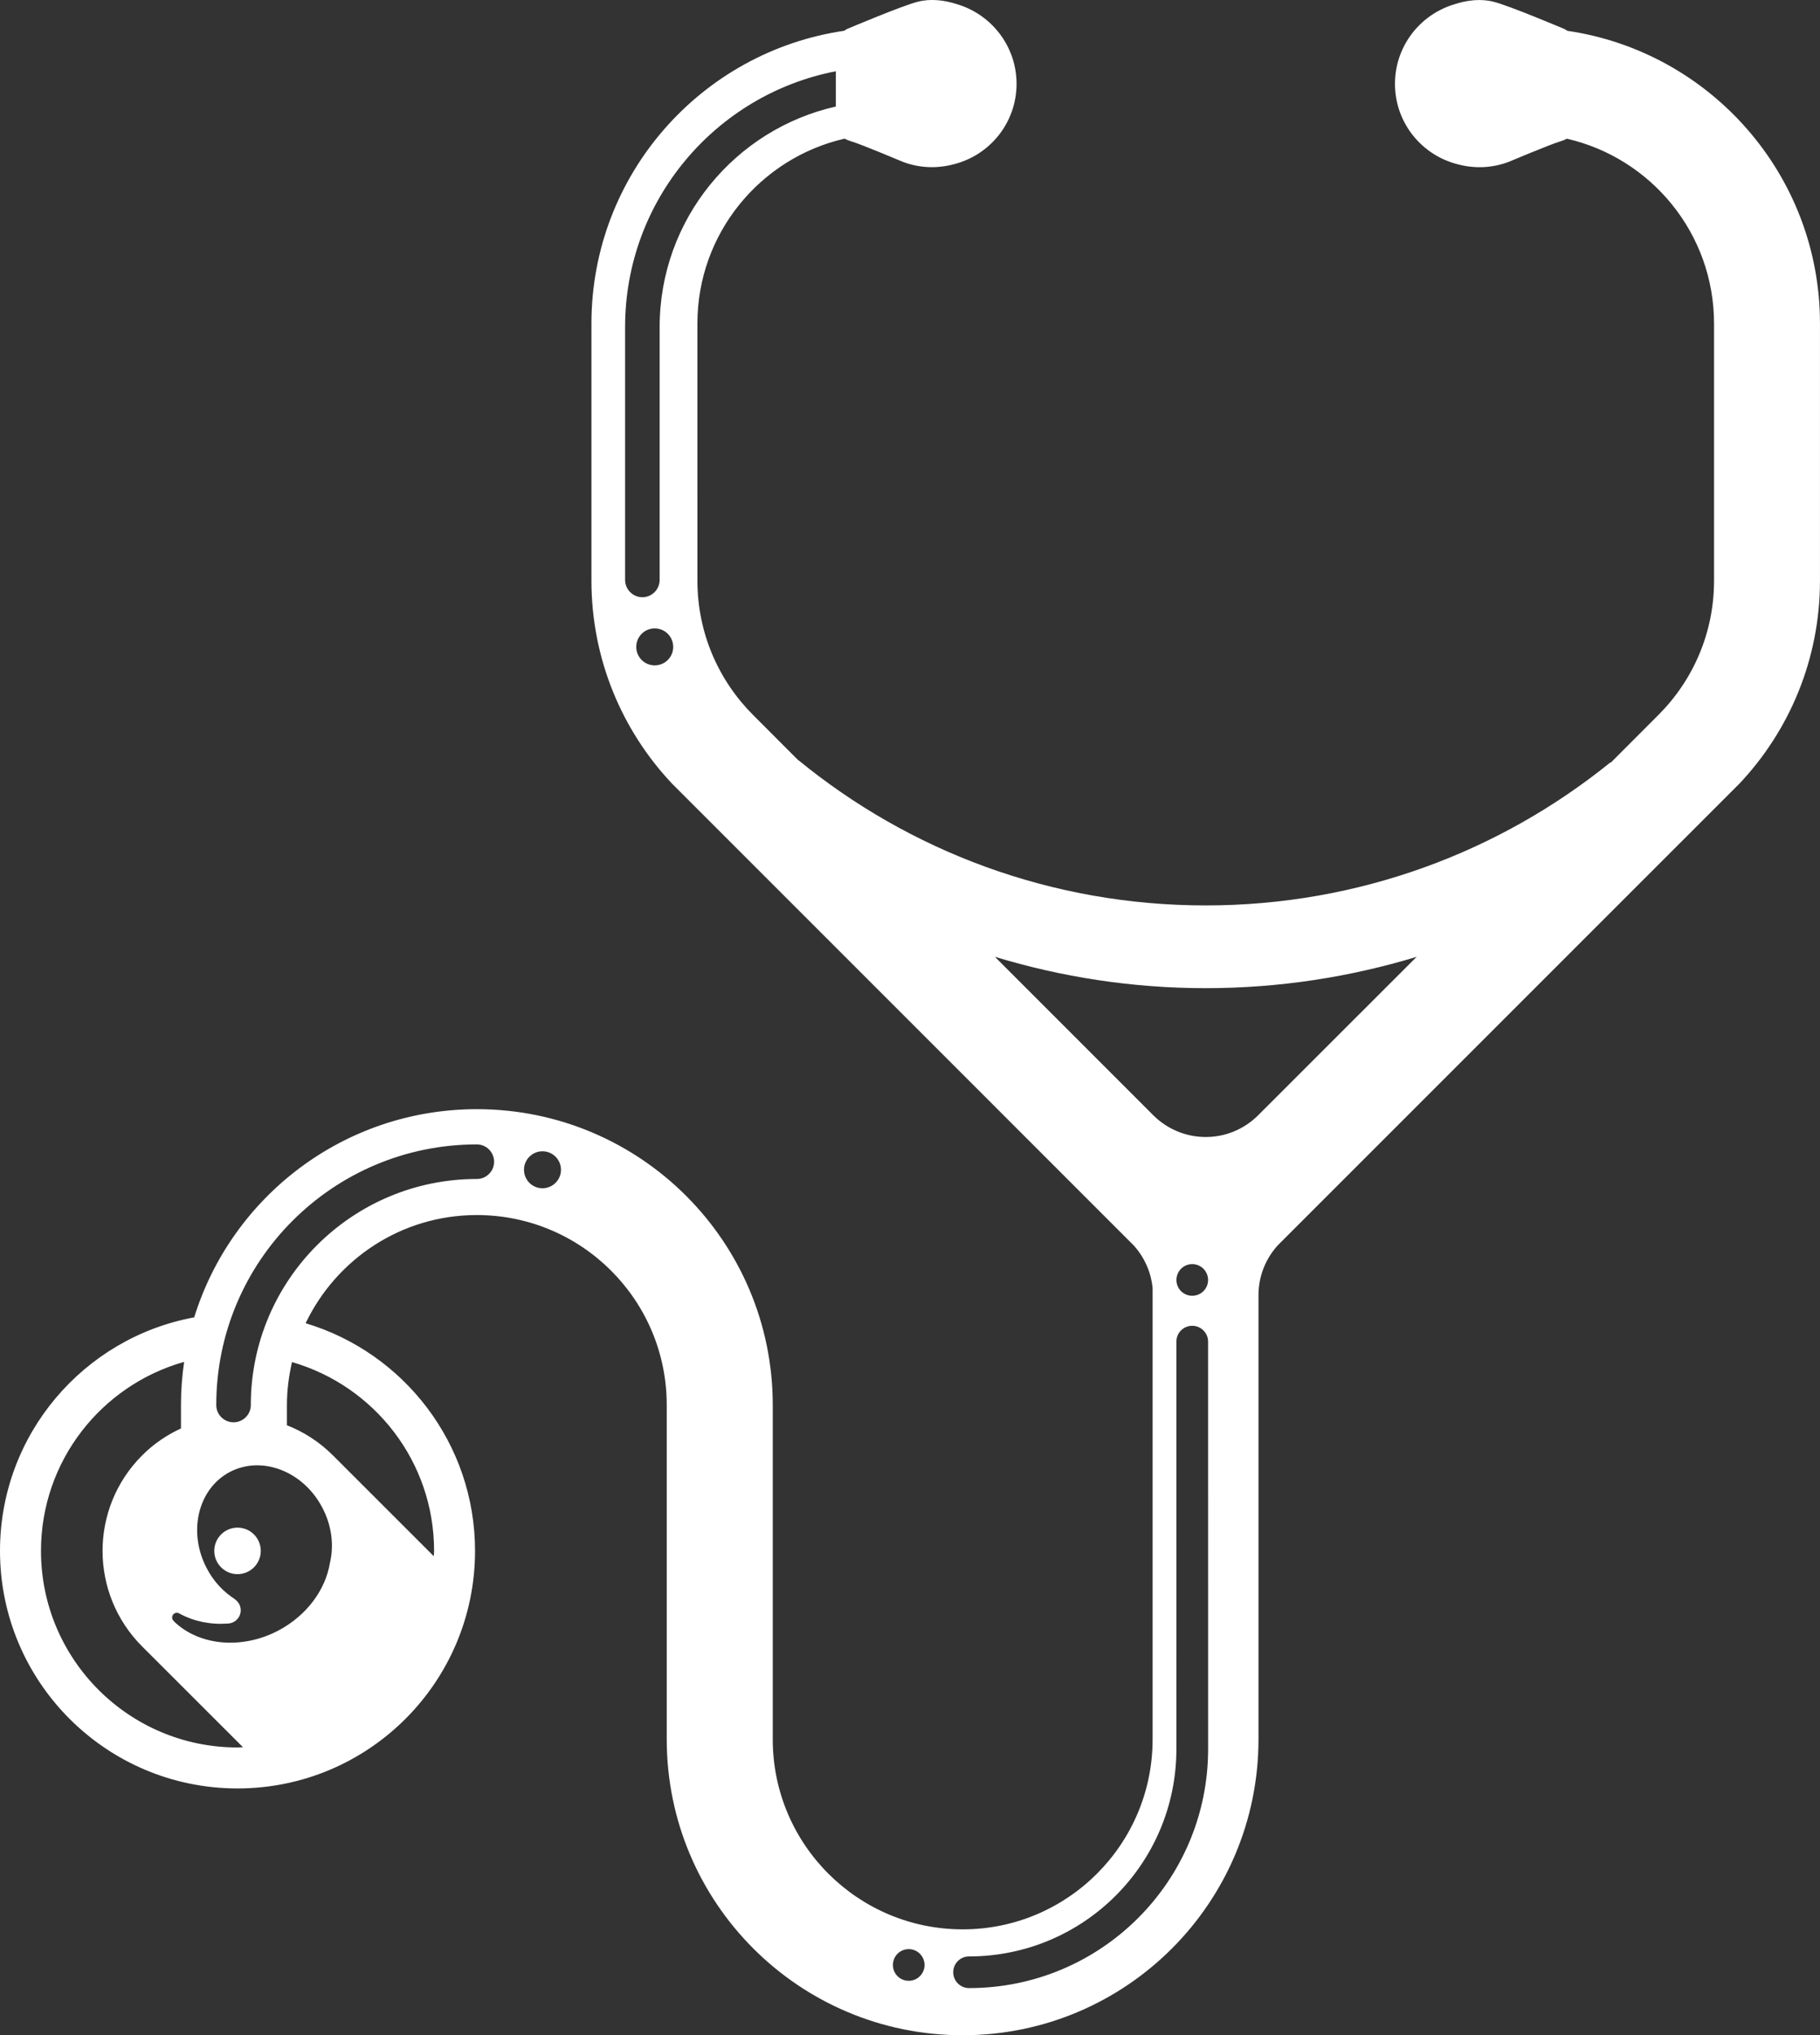 <?xml version="1.0" encoding="utf-8"?>
<!-- Generator: Adobe Illustrator 16.0.0, SVG Export Plug-In . SVG Version: 6.00 Build 0)  -->
<!DOCTYPE svg PUBLIC "-//W3C//DTD SVG 1.1//EN" "http://www.w3.org/Graphics/SVG/1.1/DTD/svg11.dtd">
<svg version="1.1" id="Layer_1" xmlns="http://www.w3.org/2000/svg" xmlns:xlink="http://www.w3.org/1999/xlink" x="0px" y="0px"
	 width="89.076px" height="99.602px" viewBox="0 0 89.076 99.602" enable-background="new 0 0 89.076 99.602" xml:space="preserve">
<rect x="0" y="0" width="89.076" height="99.602" fill="#333333" stroke="none"/>
<path fill="#FFFFFF" d="M76.71,1.508c-0.086-0.061-0.152-0.092-0.152-0.092s-2.668-1.13-3.449-1.328
	c-0.625-0.162-1.307-0.085-1.955,0.13c-0.043,0.012-0.084,0.026-0.125,0.041c-0.023,0.008-0.053,0.016-0.072,0.026
	c-0.008,0.002-0.016,0.008-0.023,0.008c-1.554,0.573-2.66,2.062-2.66,3.812c0,1.903,1.309,3.495,3.076,3.936
	c0.791,0.212,1.653,0.195,2.481-0.116c0,0,2.037-0.86,2.538-1.008c0.125-0.037,0.23-0.081,0.318-0.13
	c4.123,0.947,7.203,4.635,7.203,9.048v12.582c0,2.567-1.039,4.889-2.724,6.571l-2.333,2.336l-0.014-0.017
	c-5.408,4.378-12.303,7.002-19.809,7.002c-7.564,0-14.512-2.667-19.943-7.116l-0.002,0.007l-2.209-2.213
	c-1.683-1.683-2.723-4.004-2.723-6.571V15.833c0-4.413,3.08-8.101,7.204-9.048c0.088,0.049,0.192,0.093,0.319,0.13
	c0.501,0.147,2.539,1.008,2.539,1.008c0.827,0.312,1.69,0.328,2.483,0.116c1.766-0.44,3.075-2.031,3.075-3.936
	c0-1.749-1.108-3.237-2.657-3.812c-0.01,0-0.02-0.006-0.027-0.008c-0.023-0.011-0.051-0.019-0.071-0.026
	c-0.041-0.015-0.084-0.029-0.124-0.041c-0.652-0.215-1.333-0.292-1.959-0.13c-0.778,0.198-3.446,1.328-3.446,1.328
	s-0.067,0.03-0.152,0.092c-6.997,1.023-12.37,7.048-12.37,14.326v12.582c0,3.842,1.498,7.339,3.94,9.93l22.596,22.598
	c0.514,0.567,0.852,1.294,0.929,2.095v22.082c0,5.134-4.164,9.298-9.295,9.298c-5.135,0-9.296-4.164-9.296-9.298v-16.36
	c0-7.998-6.483-14.479-14.481-14.479c-6.504,0-12.006,4.281-13.835,10.188C4.097,65.463,0,70.201,0,75.896
	c0,6.419,5.206,11.625,11.625,11.625S23.25,82.315,23.25,75.896c0-5.26-3.496-9.705-8.292-11.141
	c1.497-3.127,4.68-5.294,8.379-5.294c5.134,0,9.295,4.161,9.295,9.296v16.36c0,7.999,6.483,14.482,14.483,14.482
	c7.999,0,14.479-6.483,14.479-14.482V63.38c0-0.938,0.359-1.794,0.944-2.438l22.599-22.598c2.442-2.59,3.938-6.087,3.938-9.93
	V15.833C89.076,8.555,83.703,2.531,76.71,1.508z M30.594,28.378V16.003c0-6.207,4.438-11.379,10.315-12.516v1.726
	c-4.936,1.114-8.624,5.521-8.624,10.791v12.375c0,0.466-0.378,0.847-0.845,0.847C30.973,29.226,30.594,28.844,30.594,28.378z
	 M32.044,32.561c-0.499,0-0.904-0.402-0.904-0.904c0-0.499,0.405-0.905,0.904-0.905c0.501,0,0.905,0.407,0.905,0.905
	C32.949,32.158,32.545,32.561,32.044,32.561z M11.625,85.516c-5.312,0-9.619-4.309-9.619-9.619c0-4.406,2.965-8.112,7.006-9.251
	c-0.101,0.69-0.155,1.394-0.155,2.112v1.146c-0.688,0.317-1.336,0.752-1.903,1.322c-2.579,2.58-2.579,6.76,0,9.343l4.937,4.934
	C11.799,85.505,11.713,85.516,11.625,85.516z M16.147,76.488c-0.215,1.299-1.113,2.555-2.517,3.303
	c-1.815,0.958-3.9,0.729-5.108-0.438l0.004-0.008c-0.061-0.043-0.102-0.108-0.102-0.188c0-0.129,0.104-0.233,0.233-0.233
	c0.059,0,0.104,0.021,0.146,0.054l0.002-0.005c0.678,0.369,1.492,0.541,2.335,0.48c0.355-0.01,0.642-0.296,0.642-0.65
	c0-0.228-0.115-0.42-0.283-0.536l0.004-0.005c-0.554-0.351-1.042-0.858-1.379-1.505c-0.943-1.782-0.439-3.896,1.122-4.722
	c1.562-0.817,3.588-0.048,4.525,1.737C16.243,74.663,16.351,75.63,16.147,76.488z M21.245,75.896c0,0.088-0.012,0.174-0.014,0.261
	l-4.934-4.932c-0.664-0.665-1.432-1.154-2.254-1.477v-0.991c0-0.724,0.093-1.422,0.249-2.1
	C18.305,67.815,21.245,71.508,21.245,75.896z M23.338,57.696c-6.106,0-11.059,4.948-11.063,11.056c0,0.004,0.001,0.007,0.001,0.007
	c0,0.465-0.379,0.844-0.846,0.844c-0.467,0-0.846-0.379-0.846-0.844c0-7.045,5.71-12.755,12.754-12.755
	c0.467,0,0.845,0.383,0.845,0.85C24.184,57.315,23.805,57.696,23.338,57.696z M26.551,58.15c-0.501,0-0.905-0.405-0.905-0.905
	c0-0.498,0.404-0.905,0.905-0.905c0.499,0,0.905,0.407,0.905,0.905C27.457,57.744,27.05,58.15,26.551,58.15z M44.475,96.935
	c-0.428,0-0.774-0.347-0.774-0.774c0-0.429,0.346-0.777,0.774-0.777c0.429,0,0.775,0.35,0.775,0.777S44.904,96.935,44.475,96.935z
	 M59.129,85.59c0,6.464-5.241,11.701-11.7,11.701c-0.43,0-0.775-0.349-0.775-0.775c0-0.431,0.347-0.775,0.775-0.775
	c5.604,0,10.147-4.541,10.147-10.149V65.665c0-0.005,0-0.007,0-0.012c0-0.427,0.346-0.772,0.774-0.772
	c0.43,0,0.777,0.347,0.777,0.772L59.129,85.59L59.129,85.59z M57.578,62.64c0-0.43,0.344-0.778,0.772-0.778
	c0.43,0,0.777,0.35,0.777,0.778s-0.35,0.771-0.777,0.771C57.922,63.411,57.578,63.068,57.578,62.64z M61.545,54.61
	c-0.651,0.635-1.546,1.032-2.532,1.032c-0.988,0-1.885-0.399-2.543-1.039l-7.777-7.779c3.266,0.991,6.726,1.534,10.317,1.534
	c3.591,0,7.058-0.542,10.325-1.534L61.545,54.61z"/>
<path fill="#FFFFFF" d="M11.625,74.758c-0.626,0-1.138,0.508-1.138,1.139c0,0.627,0.512,1.137,1.138,1.137
	c0.627,0,1.138-0.51,1.138-1.137C12.763,75.266,12.252,74.758,11.625,74.758z"/>
</svg>
